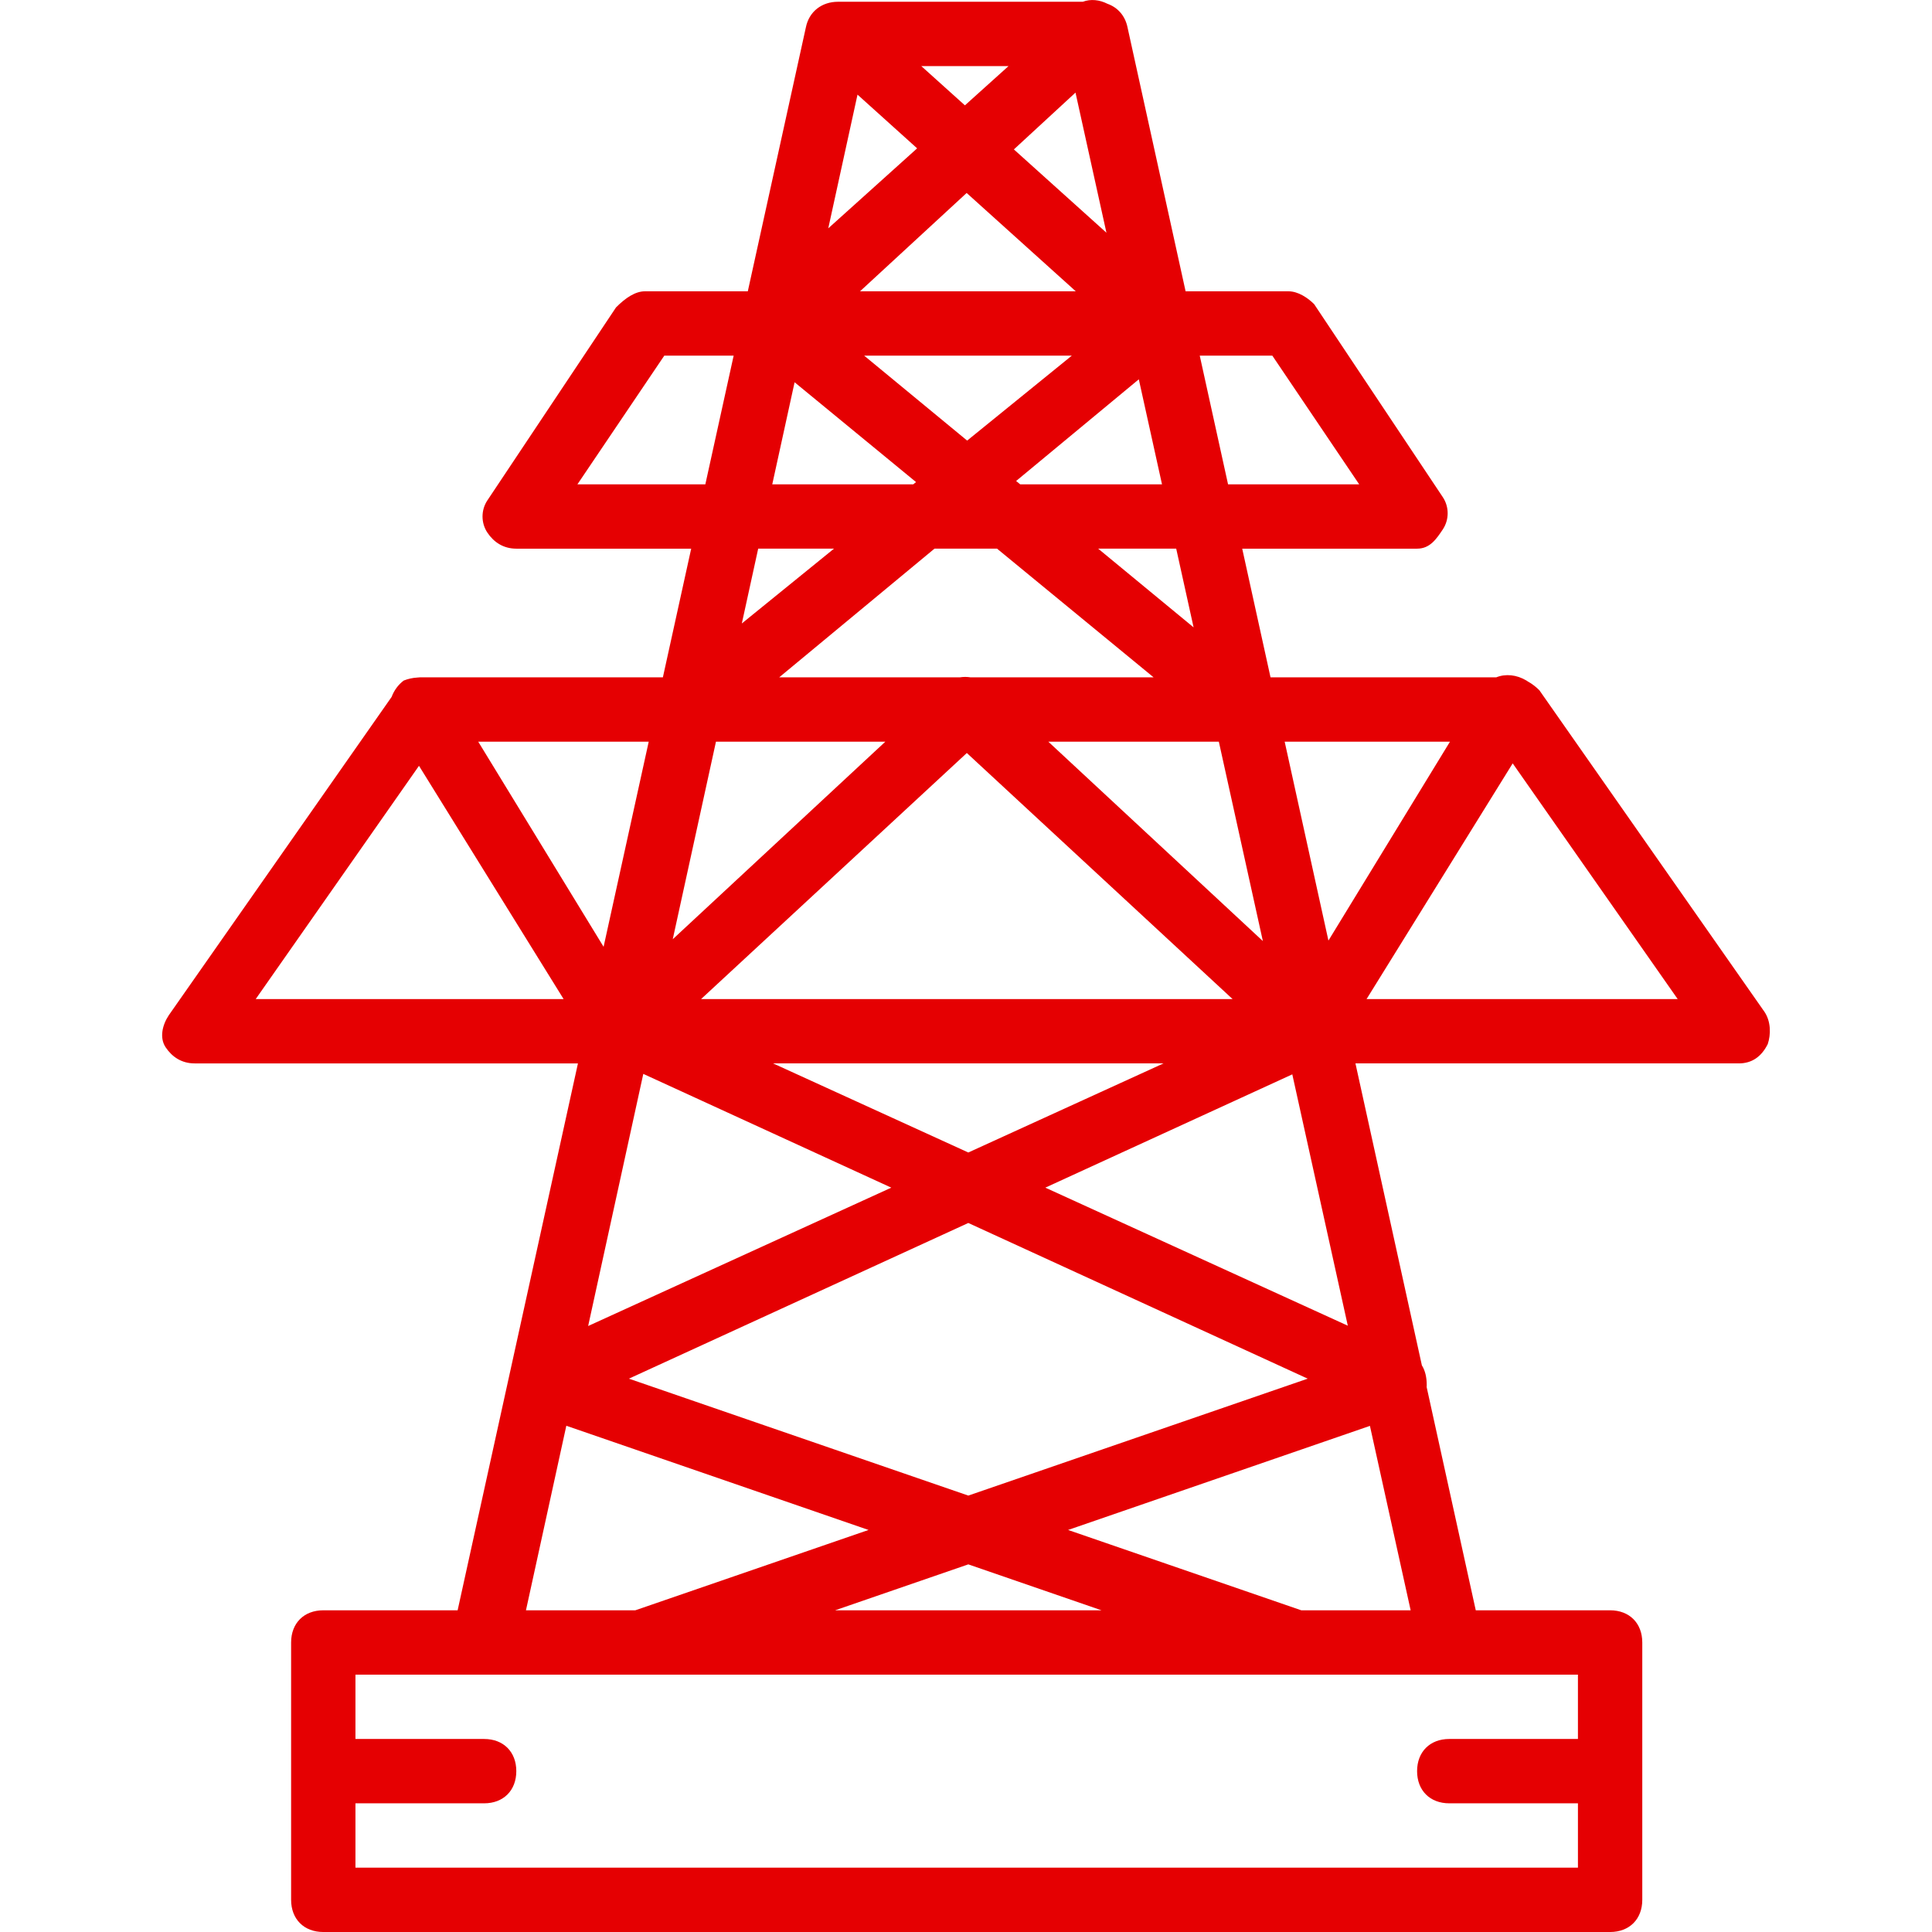 <?xml version="1.0" encoding="iso-8859-1"?>
<!-- Generator: Adobe Illustrator 19.0.0, SVG Export Plug-In . SVG Version: 6.00 Build 0)  -->
<svg xmlns="http://www.w3.org/2000/svg" xmlns:xlink="http://www.w3.org/1999/xlink" version="1.1" id="Layer_1" x="0px" y="0px" viewBox="0 0 512.466 512.466" style="enable-background:new 0 0 512.466 512.466;" xml:space="preserve" width="512px" height="512px">
<g transform="translate(1 1)">
	<g>
		<path d="M467.045,267.413l-59.733-85.333c-0.855-0.855-1.923-1.709-3.099-2.349c-0.106-0.07-0.204-0.144-0.314-0.211    c-2.616-1.57-5.55-1.85-8.021-0.853h-59.87l-7.509-34.133h46.387c3.413,0,5.12-2.56,6.827-5.12s1.707-5.973,0-8.533l-34.133-51.2    c-1.707-1.707-4.267-3.413-6.827-3.413h-27.273L298.085,6.293c-0.625-3.126-2.628-5.33-5.33-6.288    c-2.108-1.071-4.449-1.327-6.547-0.538h-64.924c-4.267,0-7.68,2.56-8.533,6.827l-15.394,69.973h-27.273    c-2.56,0-5.12,1.707-7.68,4.267l-34.133,51.2c-1.707,2.56-1.707,5.973,0,8.533s4.267,4.267,7.68,4.267h46.387l-7.509,34.133    h-64.478c-0.215,0-0.429,0.029-0.644,0.053c-1.225,0.066-2.456,0.334-3.623,0.801c-1.433,1.075-2.559,2.604-3.201,4.329    l-59.092,84.418c-1.707,2.56-2.56,5.973-0.853,8.533c1.707,2.56,4.267,4.267,7.68,4.267h101.683l-31.915,145.067H84.751    c-5.12,0-8.533,3.413-8.533,8.533v68.267c0,5.12,3.413,8.533,8.533,8.533h341.333c5.12,0,8.533-3.413,8.533-8.533v-68.267    c0-5.12-3.413-8.533-8.533-8.533h-35.635l-13.029-59.221c0.013-0.171,0.024-0.342,0.024-0.513c0-2.14-0.43-3.85-1.289-5.239    l-17.621-80.094h101.683c3.413,0,5.973-1.707,7.68-5.12C468.751,273.386,468.751,269.973,467.045,267.413z M383.608,195.733    l-32.24,52.756l-11.606-52.756H383.608z M226.456,24.1l15.814,14.25l-23.572,21.215L226.456,24.1z M292.485,60.731l-24.553-22.098    l16.345-15.073L292.485,60.731z M268.529,126.583l32.542-26.97l6.151,27.853H269.6L268.529,126.583z M283.304,93.333    l-27.766,22.535l-27.321-22.535H283.304z M227.124,76.266l28.28-26.081l28.943,26.081H227.124z M254.944,26.944l-11.567-10.411    h23.135L254.944,26.944z M241.98,126.871l-0.733,0.595h-37.402l5.922-27.071L241.98,126.871z M263.468,144.533l41.529,34.133    h-48.549c-0.939-0.146-1.901-0.15-2.852,0h-47.91l41.186-34.133H263.468z M177.449,248.131l11.462-52.398h44.923L177.449,248.131z     M255.452,198.735L325.937,264H184.967L255.452,198.735z M307.626,281.066l-51.782,23.635l-51.782-23.635H307.626z     M277.067,195.733h45.231l11.679,52.886L277.067,195.733z M159.104,250.143l-33.251-54.41h45.221L159.104,250.143z     M169.636,283.851l65.781,30.175l-80.41,36.701L169.636,283.851z M255.845,323.396l90.027,41.297l-90.027,31.014l-90.027-31.014    L255.845,323.396z M276.273,314.025l65.511-30.051l14.724,66.673L276.273,314.025z M315.602,165.409l-25.31-20.876h20.7    L315.602,165.409z M359.525,127.466h-34.782l-7.509-34.133h19.251L359.525,127.466z M152.165,127.466l23.04-34.133h18.398    l-7.509,34.133H152.165z M220.218,144.533l-24.447,19.841l4.34-19.841H220.218z M110.138,202.133L148.495,264H66.831    L110.138,202.133z M149.219,377.183l80.159,27.641l-61.854,21.308h-29.013L149.219,377.183z M255.845,413.951l35.328,12.182    h-70.656L255.845,413.951z M417.551,460.266h-34.133c-5.12,0-8.533,3.413-8.533,8.533s3.413,8.533,8.533,8.533h34.133V494.4    H93.285v-17.067h34.133c5.12,0,8.533-3.413,8.533-8.533s-3.413-8.533-8.533-8.533H93.285V443.2h34.133h256h34.133V460.266z     M344.165,426.133l-61.854-21.308l80.064-27.608l10.802,48.917H344.165z M361.487,264l38.758-62.513L444.005,264H361.487z" fill="#E50002"/>
	</g>
</g>
<g>
</g>
<g>
</g>
<g>
</g>
<g>
</g>
<g>
</g>
<g>
</g>
<g>
</g>
<g>
</g>
<g>
</g>
<g>
</g>
<g>
</g>
<g>
</g>
<g>
</g>
<g>
</g>
<g>
</g>
</svg>

